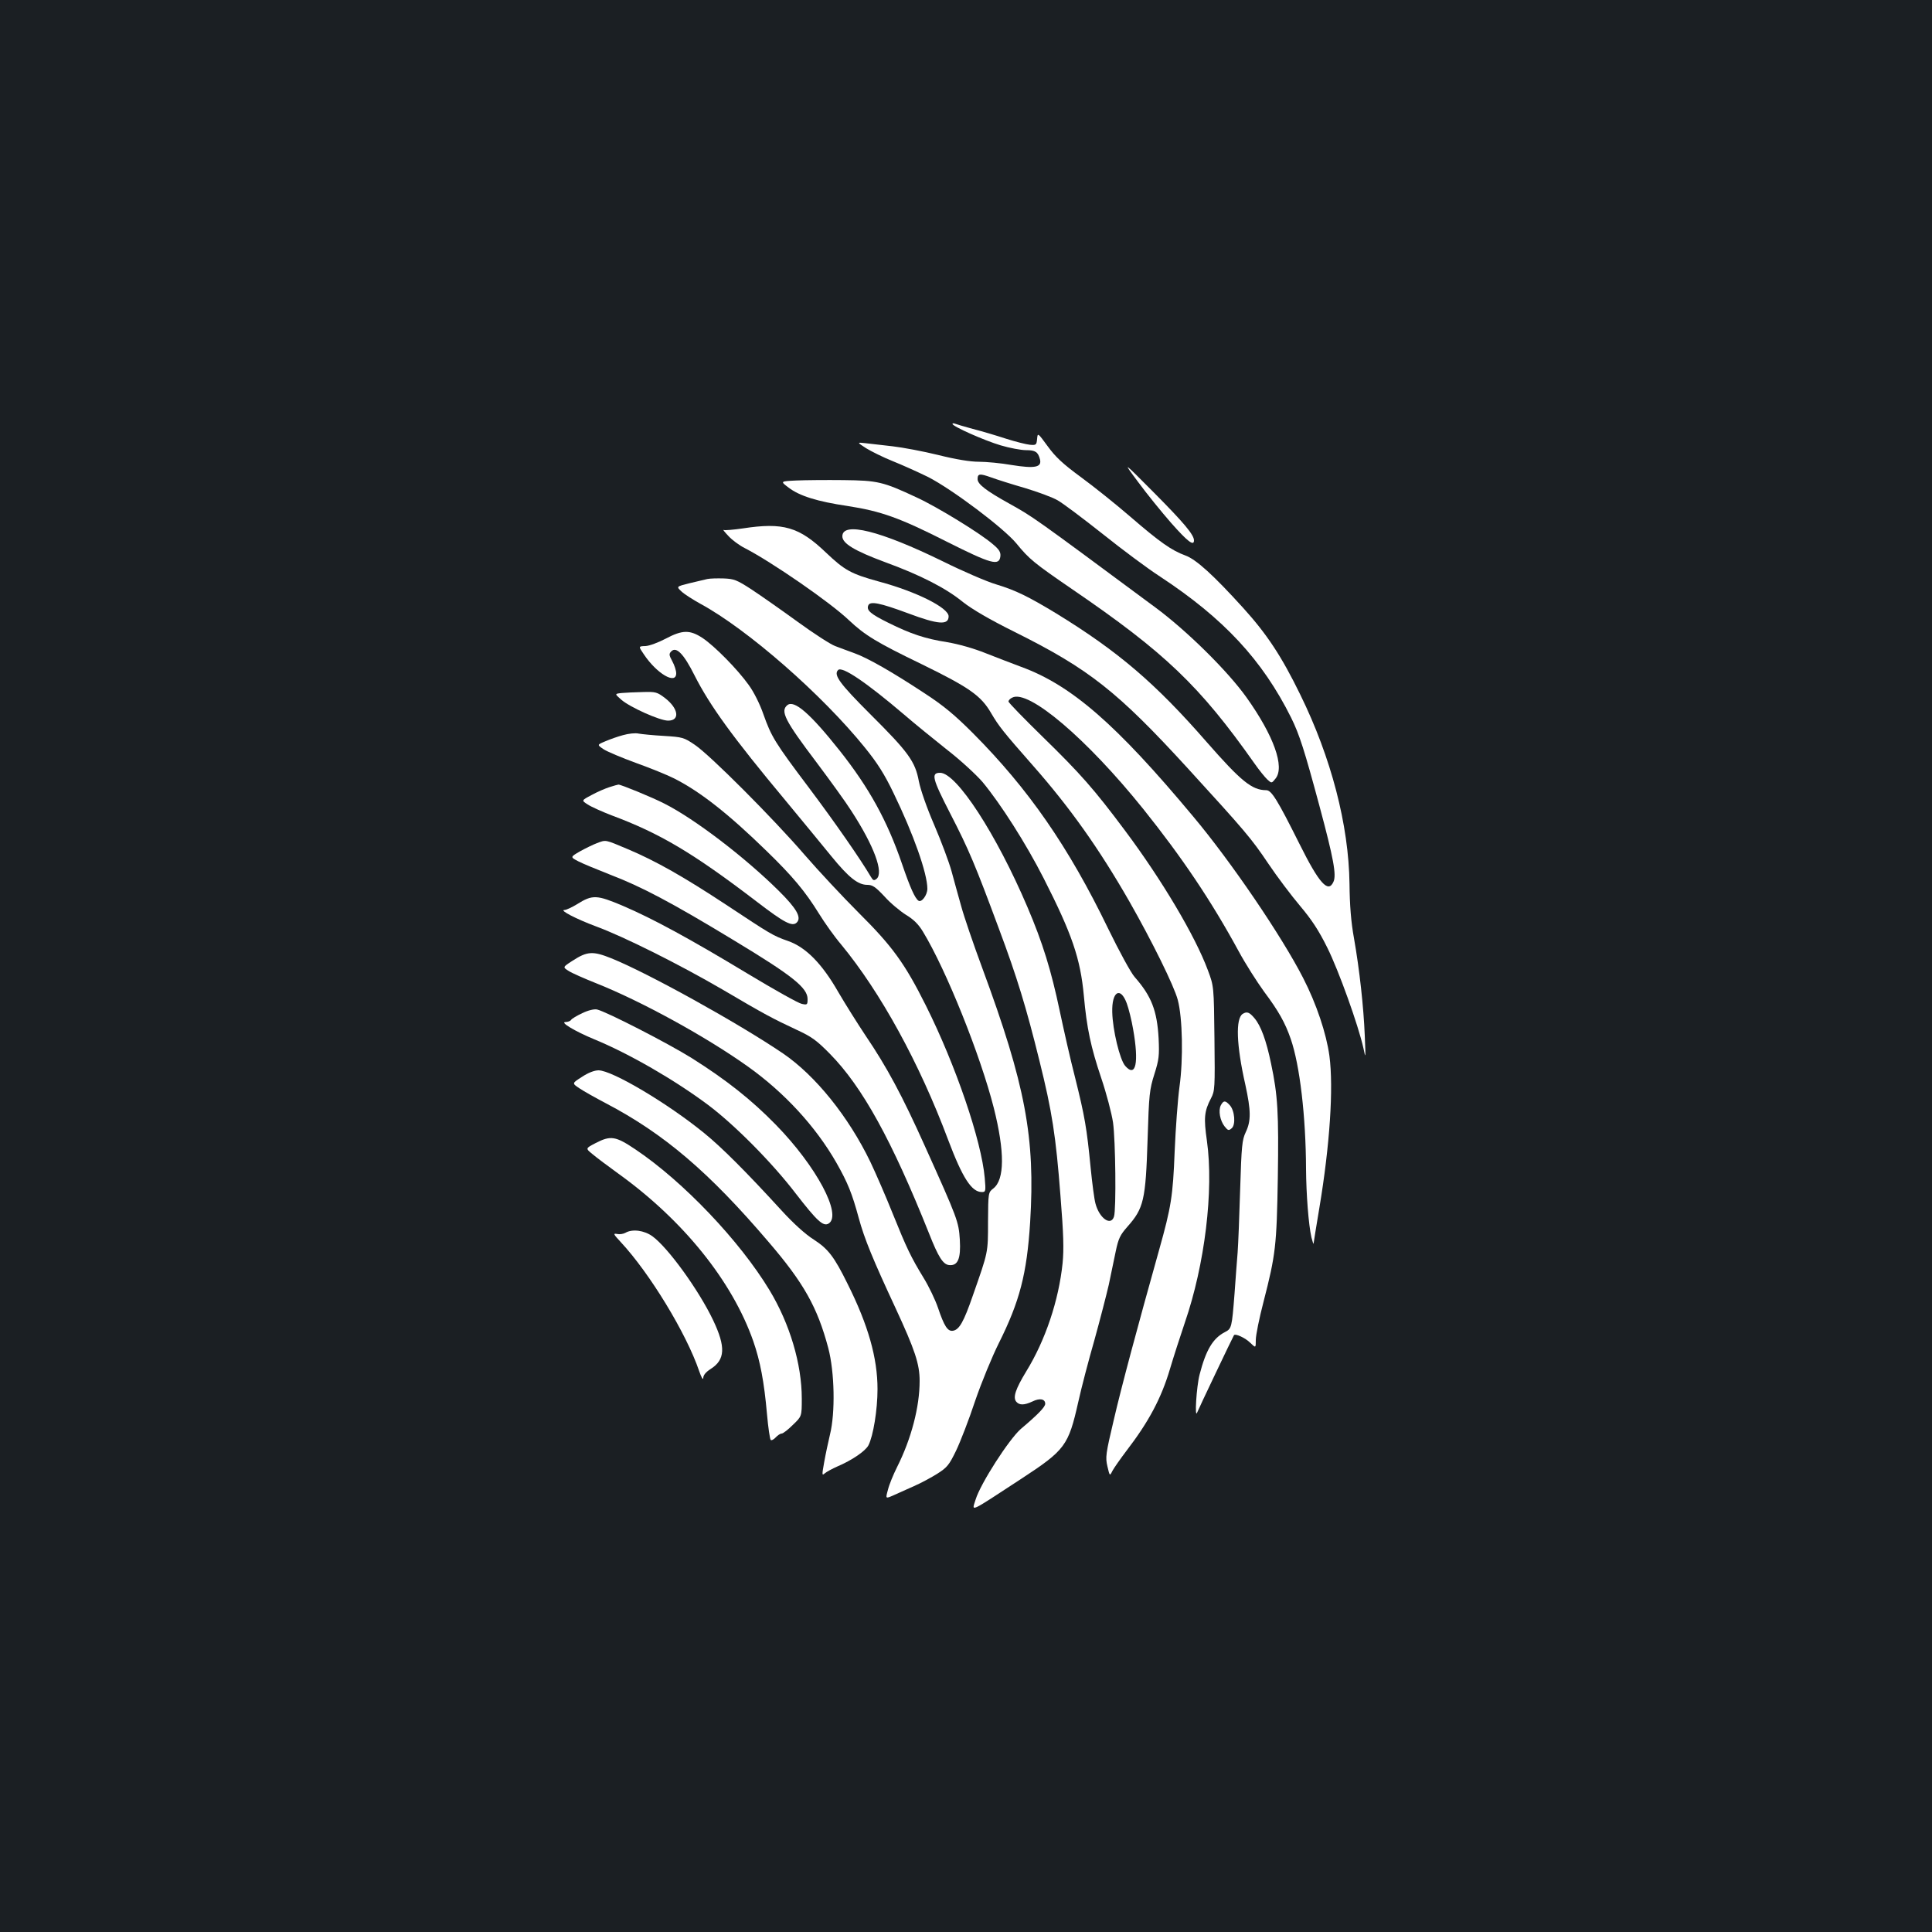 <?xml version="1.0" standalone="no"?>
<!DOCTYPE svg PUBLIC "-//W3C//DTD SVG 20010904//EN"
 "http://www.w3.org/TR/2001/REC-SVG-20010904/DTD/svg10.dtd">
<svg version="1.0" xmlns="http://www.w3.org/2000/svg"
 width="1000pt" height="1000pt" viewBox="0 0 1000 1000"
 preserveAspectRatio="xMidYMid meet">
<rect width="100%" height="100%" fill="#1b1f23"/>
<g transform="translate(0,1000) scale(0.1,-0.1)"
fill="#ffffff" stroke="none">
<path d="M4930 7806 c0 -13 165 -86 249 -111 47 -14 106 -25 132 -25 48 0 62
-9 72 -48 10 -41 -27 -48 -146 -29 -56 10 -133 17 -171 17 -44 0 -118 12 -210
35 -77 19 -184 39 -236 45 -52 6 -115 13 -140 16 -45 5 -45 5 3 -26 26 -16 88
-47 138 -67 50 -20 132 -57 183 -82 125 -64 391 -264 457 -344 66 -81 92 -102
289 -237 480 -328 659 -499 942 -900 25 -36 56 -74 68 -85 22 -20 22 -20 42 5
49 60 -9 222 -150 420 -96 135 -308 345 -472 466 -645 478 -629 466 -757 538
-119 66 -163 100 -163 126 0 29 11 30 70 9 30 -11 109 -36 175 -55 66 -20 143
-48 170 -64 28 -16 133 -95 234 -175 100 -80 233 -179 295 -219 330 -217 530
-432 679 -731 43 -87 69 -169 146 -455 74 -275 89 -359 73 -394 -27 -61 -74
-9 -176 196 -115 230 -145 278 -172 278 -74 0 -131 47 -308 249 -266 305 -458
469 -779 666 -144 87 -208 119 -310 150 -48 14 -173 68 -278 120 -323 158
-519 207 -519 129 0 -37 63 -75 222 -134 181 -66 314 -134 402 -206 47 -37
135 -89 270 -156 383 -191 530 -307 895 -706 294 -322 327 -360 415 -491 47
-70 122 -169 166 -221 59 -70 96 -126 140 -215 59 -118 161 -403 187 -520 12
-58 12 -56 7 65 -6 148 -27 340 -56 505 -15 82 -22 170 -23 280 -4 306 -95
654 -255 980 -97 199 -173 313 -294 447 -155 171 -245 253 -301 273 -71 26
-132 69 -285 201 -74 64 -189 156 -256 205 -94 69 -131 104 -171 159 -52 71
-52 71 -55 38 -3 -31 -5 -33 -38 -30 -19 2 -75 16 -125 32 -49 16 -126 39
-170 50 -43 12 -85 24 -92 27 -7 3 -13 2 -13 -1z"/>
<path d="M5891 7505 c44 -60 122 -156 171 -212 84 -95 118 -122 118 -90 0 29
-53 92 -207 247 -164 165 -164 165 -82 55z"/>
<path d="M4122 7513 c-84 -4 -84 -4 -40 -37 56 -43 149 -72 305 -95 174 -27
269 -61 512 -184 233 -117 273 -128 279 -76 2 21 -6 35 -40 63 -63 55 -290
194 -393 241 -175 82 -202 88 -380 90 -88 1 -198 0 -243 -2z"/>
<path d="M3845 7265 c-49 -7 -94 -11 -100 -8 -5 3 6 -11 25 -31 19 -21 57 -49
85 -63 138 -71 443 -281 540 -374 82 -77 142 -114 378 -228 245 -120 305 -162
357 -252 40 -68 62 -96 216 -271 193 -219 343 -431 499 -703 118 -207 232
-438 251 -510 25 -93 29 -308 9 -450 -9 -66 -20 -217 -25 -335 -9 -231 -18
-287 -80 -508 -112 -399 -196 -712 -235 -881 -42 -177 -44 -194 -33 -241 12
-51 12 -51 26 -23 8 15 41 62 72 103 116 151 181 273 226 425 18 61 53 169 77
240 103 299 150 684 114 940 -17 118 -14 153 21 220 20 38 21 52 18 310 -3
270 -3 270 -34 353 -66 178 -239 469 -429 723 -159 213 -230 294 -428 487 -96
94 -175 175 -175 181 0 6 8 15 19 20 83 45 386 -212 679 -577 201 -251 351
-474 493 -735 35 -65 95 -159 132 -210 75 -100 109 -161 138 -245 47 -136 78
-402 79 -672 1 -133 13 -289 28 -355 6 -22 10 -36 11 -32 0 5 14 88 30 185 54
323 74 621 52 787 -16 116 -67 269 -136 403 -110 215 -372 601 -570 837 -398
477 -630 679 -891 774 -44 16 -125 48 -182 70 -62 25 -140 47 -199 57 -115 18
-189 43 -304 100 -93 46 -115 65 -105 90 9 24 59 14 205 -40 157 -59 211 -63
211 -16 0 44 -167 128 -361 180 -145 40 -177 58 -274 150 -139 133 -221 157
-430 125z"/>
<path d="M3661 7003 c-14 -3 -56 -13 -93 -22 -68 -17 -68 -17 -40 -43 15 -14
59 -42 97 -63 245 -133 631 -471 852 -745 64 -79 101 -137 148 -235 103 -212
175 -416 175 -495 0 -33 -30 -73 -46 -62 -18 12 -43 67 -85 190 -77 225 -171
395 -323 587 -154 194 -236 264 -271 235 -37 -31 -13 -79 152 -297 69 -92 151
-205 180 -251 118 -182 168 -319 130 -351 -13 -10 -18 -9 -29 10 -54 92 -189
286 -319 459 -180 239 -196 266 -238 384 -18 52 -50 116 -76 151 -57 80 -176
201 -239 243 -66 43 -104 42 -191 -4 -38 -20 -84 -37 -104 -38 -37 -1 -37 -1
-9 -42 67 -101 168 -160 168 -99 0 14 -9 42 -20 62 -18 33 -18 39 -5 52 26 26
65 -15 120 -125 79 -156 196 -318 472 -649 87 -105 193 -234 237 -288 89 -109
137 -147 185 -147 27 0 42 -10 89 -60 30 -34 81 -76 111 -95 40 -24 65 -49 88
-87 121 -199 298 -641 367 -913 57 -227 56 -370 -2 -416 -27 -21 -27 -21 -28
-172 0 -164 1 -155 -78 -381 -48 -139 -71 -179 -104 -184 -27 -4 -45 24 -77
119 -14 41 -47 110 -74 154 -66 108 -88 154 -161 335 -34 85 -86 205 -115 266
-113 234 -284 447 -453 562 -230 156 -699 416 -888 492 -95 38 -124 37 -201
-13 -51 -33 -51 -33 -19 -53 17 -11 81 -39 141 -63 232 -92 570 -277 787 -432
189 -135 350 -310 457 -497 59 -104 81 -158 116 -287 29 -107 74 -216 190
-465 101 -218 125 -290 125 -378 0 -134 -43 -299 -117 -446 -19 -38 -41 -91
-47 -117 -13 -47 -13 -47 28 -29 23 10 71 32 107 48 37 16 92 46 122 65 50 32
60 45 96 119 22 46 67 162 99 259 33 96 88 229 121 295 109 218 146 360 163
628 27 438 -24 710 -248 1316 -46 124 -95 268 -109 320 -15 52 -37 134 -50
181 -13 47 -53 154 -89 238 -39 90 -71 182 -80 227 -19 103 -54 151 -253 349
-157 157 -190 202 -165 227 21 21 147 -65 342 -231 52 -45 152 -126 221 -181
70 -54 152 -130 184 -167 94 -113 226 -320 317 -499 147 -289 190 -415 208
-608 15 -167 36 -266 90 -426 27 -80 54 -183 61 -230 13 -93 17 -451 5 -487
-16 -51 -76 -9 -96 68 -6 21 -17 105 -25 186 -20 205 -30 263 -80 464 -25 96
-60 253 -80 347 -44 209 -88 352 -167 537 -161 378 -367 695 -452 695 -48 0
-41 -29 52 -210 97 -188 130 -267 252 -596 94 -251 142 -409 210 -684 66 -265
85 -389 109 -700 16 -199 18 -275 11 -348 -20 -193 -89 -399 -188 -560 -56
-92 -70 -135 -52 -157 16 -19 41 -19 84 1 38 19 66 13 66 -12 0 -16 -36 -54
-126 -130 -61 -53 -209 -283 -234 -365 -20 -65 -42 -75 235 106 229 150 245
172 296 398 16 73 54 218 84 322 29 105 62 233 74 285 11 52 27 130 36 173 14
67 23 85 60 127 85 96 95 137 105 455 7 231 10 256 35 335 24 76 26 96 22 185
-8 144 -37 219 -124 318 -19 21 -80 133 -137 250 -205 424 -413 724 -701 1013
-92 92 -150 141 -250 206 -164 108 -294 183 -365 208 -30 11 -74 27 -97 36
-23 8 -111 65 -195 126 -84 61 -191 136 -238 167 -77 50 -91 55 -145 57 -33 1
-71 0 -84 -3z m2171 -2196 c10 -27 25 -87 33 -134 31 -175 14 -253 -41 -190
-28 32 -65 186 -67 278 -3 107 42 135 75 46z"/>
<path d="M3218 6413 c-37 -4 -37 -4 -3 -34 44 -39 200 -109 243 -109 63 0 54
63 -16 117 -41 31 -48 33 -115 31 -40 -1 -89 -3 -109 -5z"/>
<path d="M3225 6195 c-27 -7 -69 -22 -92 -32 -43 -18 -43 -18 -9 -41 18 -12
94 -44 168 -71 75 -27 164 -63 199 -81 134 -68 280 -183 477 -375 134 -130
200 -209 271 -324 29 -47 80 -119 115 -160 203 -246 404 -611 554 -1012 74
-196 121 -269 174 -269 20 0 21 4 15 73 -17 193 -150 583 -305 893 -109 218
-174 307 -347 479 -83 83 -209 218 -280 300 -162 188 -491 518 -569 570 -56
38 -63 40 -160 46 -55 3 -114 9 -131 12 -16 4 -52 0 -80 -8z"/>
<path d="M3155 5926 c-22 -7 -64 -25 -93 -41 -53 -28 -53 -28 -20 -49 18 -12
74 -37 123 -56 250 -93 421 -194 752 -447 142 -109 184 -131 207 -108 26 26
-1 73 -94 165 -176 174 -435 372 -592 451 -62 32 -226 99 -237 98 -3 0 -24 -6
-46 -13z"/>
<path d="M3090 5636 c-19 -7 -58 -26 -87 -42 -52 -30 -52 -30 -10 -52 23 -12
96 -42 162 -68 165 -63 322 -146 645 -342 303 -183 380 -245 380 -303 0 -30
-2 -31 -30 -25 -17 3 -142 73 -278 155 -305 184 -491 285 -647 352 -137 58
-158 59 -238 9 -26 -16 -56 -30 -65 -30 -30 0 61 -47 163 -85 144 -53 430
-196 655 -327 219 -129 257 -149 385 -209 76 -35 102 -54 171 -124 168 -171
320 -447 513 -930 48 -122 72 -159 103 -163 46 -5 62 33 56 132 -6 93 -11 107
-180 482 -119 265 -197 410 -308 574 -42 63 -106 165 -141 225 -84 147 -168
232 -259 264 -80 28 -90 35 -320 187 -220 145 -366 228 -511 289 -119 50 -111
49 -159 31z"/>
<path d="M3014 4756 c-28 -13 -55 -29 -58 -35 -4 -6 -17 -11 -29 -11 -31 0 49
-48 148 -89 180 -74 416 -210 590 -340 136 -102 331 -298 454 -459 110 -142
142 -172 170 -155 71 44 -63 296 -273 511 -127 130 -256 232 -435 345 -125 78
-443 241 -491 252 -15 3 -45 -4 -76 -19z"/>
<path d="M6432 4752 c-37 -24 -33 -160 14 -367 29 -134 30 -186 2 -245 -19
-40 -22 -70 -29 -297 -4 -138 -10 -285 -13 -325 -3 -40 -11 -136 -16 -213 -14
-178 -15 -182 -50 -200 -62 -32 -98 -92 -131 -220 -16 -61 -27 -236 -12 -195
5 14 184 390 190 399 7 10 59 -14 84 -39 29 -28 29 -28 29 15 0 24 18 113 40
197 63 245 68 290 74 642 5 335 0 426 -35 591 -25 121 -53 196 -86 235 -26 31
-39 36 -61 22z"/>
<path d="M3012 4426 c-52 -33 -52 -33 -13 -59 22 -15 83 -49 136 -77 302 -158
535 -357 842 -717 184 -214 254 -340 310 -550 33 -125 37 -335 9 -448 -9 -38
-23 -103 -30 -143 -12 -67 -12 -71 3 -58 9 8 39 24 66 36 75 32 144 79 160
109 25 49 47 184 47 291 0 161 -48 331 -155 545 -70 142 -101 181 -175 229
-43 27 -105 83 -168 152 -183 200 -308 325 -399 399 -190 155 -477 325 -547
325 -21 0 -53 -12 -86 -34z"/>
<path d="M6319 4279 c-14 -27 -4 -80 20 -110 17 -21 21 -22 36 -9 22 18 16 92
-10 120 -23 25 -32 25 -46 -1z"/>
<path d="M3082 4083 c-52 -27 -52 -27 -15 -57 20 -17 80 -62 134 -101 335
-241 589 -556 698 -867 36 -104 56 -209 71 -378 6 -69 15 -128 19 -133 4 -4
16 2 26 13 10 11 24 20 31 20 7 0 33 20 58 45 46 44 46 44 46 136 0 179 -62
387 -167 561 -154 255 -446 562 -693 728 -104 70 -129 74 -208 33z"/>
<path d="M3237 3619 c-11 -6 -30 -9 -43 -6 -22 4 -19 -1 19 -42 149 -160 339
-471 406 -668 11 -32 20 -48 21 -36 0 15 13 31 38 47 76 48 79 114 13 253 -75
157 -234 376 -314 434 -43 31 -104 39 -140 18z"/>
</g>
</svg>
